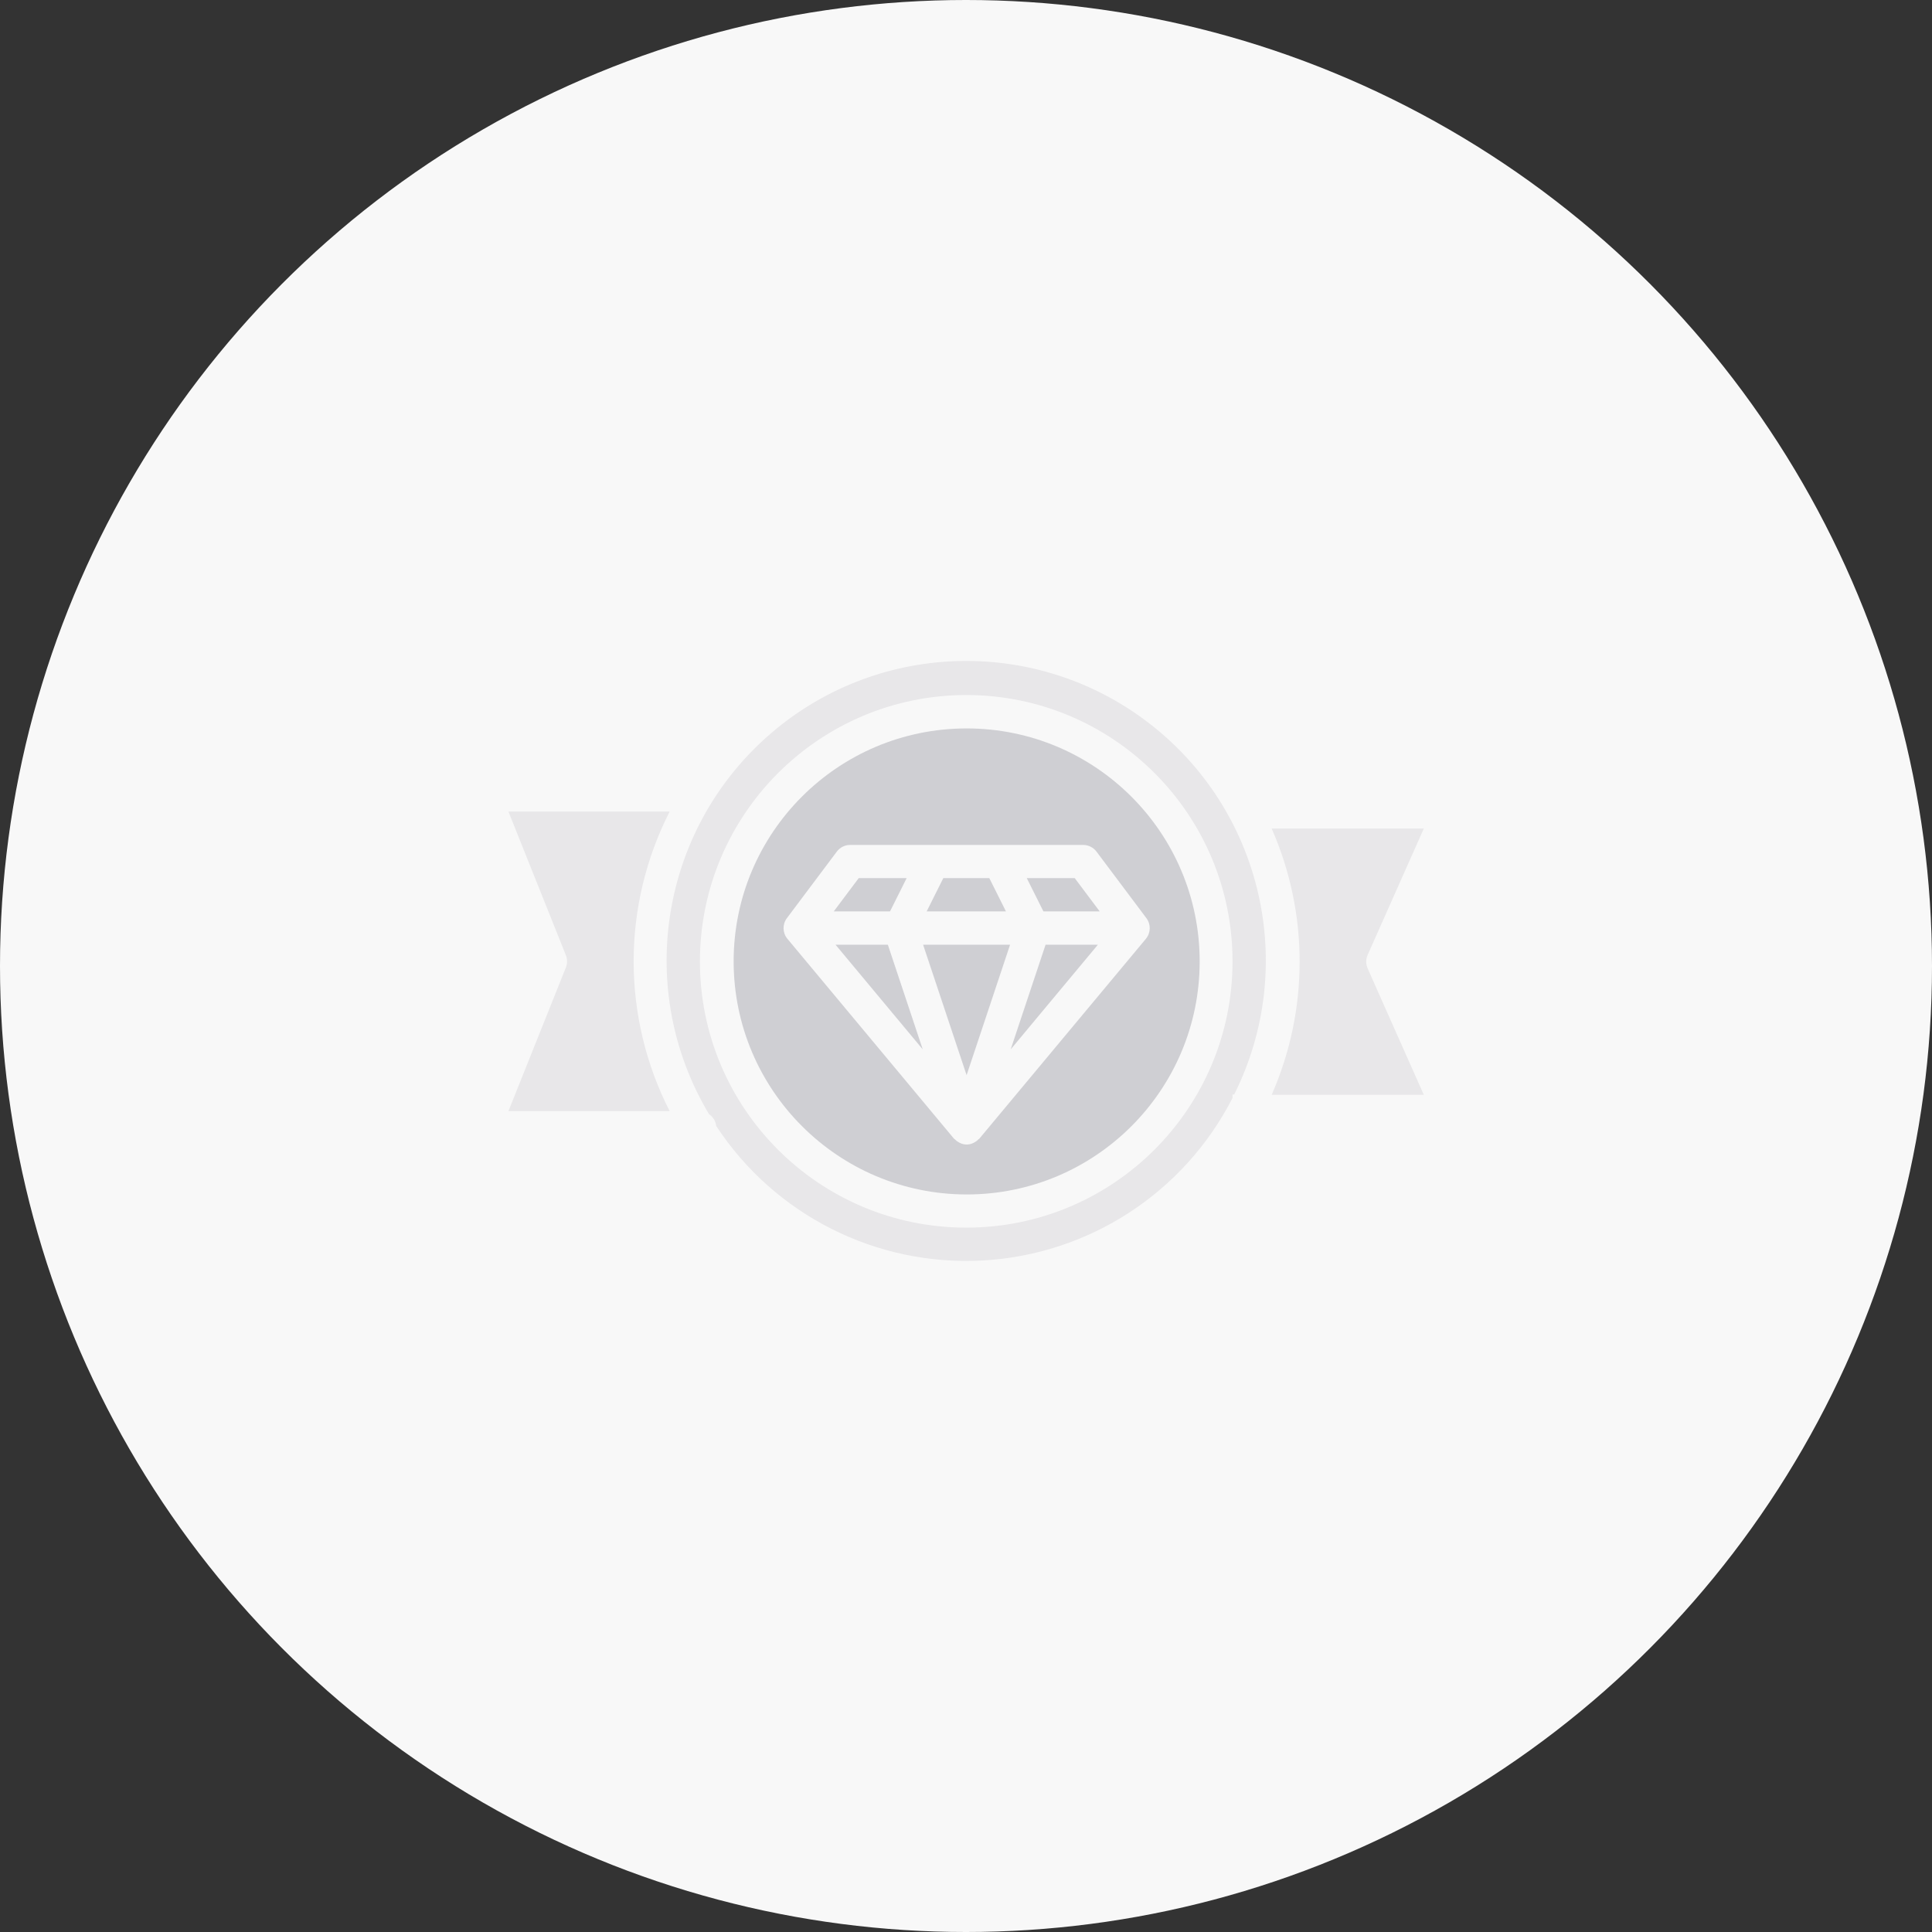 <svg xmlns="http://www.w3.org/2000/svg" width="152" height="152" fill="none" viewBox="0 0 152 152"><rect x="0" y="0" width="152" height="152" fill="#333333" stroke="none"/><circle cx="76" cy="76" r="76" fill="#F8F8F8"/><g clip-path="url(#clip0)"><path fill="#E8E7E9" d="M112.019 86.135L107.6 76.192C107.449 75.853 107.449 75.466 107.6 75.128L112.019 65.184H100.047C102.983 71.859 102.983 79.46 100.047 86.135H112.019Z"/><path fill="#CFCFD3" d="M86.519 71.705L84.555 69.086H80.781L82.091 71.705H86.519Z"/><path fill="#CFCFD3" d="M82.26 74.324L79.516 82.559L86.377 74.324H82.26Z"/><path fill="#E8E7E9" d="M49.851 75.633C49.854 71.536 50.824 67.498 52.685 63.848H40L44.52 75.147C44.645 75.459 44.645 75.807 44.52 76.119L40 87.418H52.685C50.824 83.768 49.854 79.73 49.851 75.633Z"/><path fill="#CFCFD3" d="M77.834 69.086H74.216L72.906 71.705H79.144L77.834 69.086Z"/><path fill="#E8E7E9" d="M55.785 87.662C56.1 87.871 56.306 88.21 56.347 88.586C60.946 95.592 68.924 99.623 77.293 99.169C85.66 98.714 93.155 93.843 96.969 86.381V86.109H97.1C102.155 75.997 99.318 63.719 90.339 56.85C81.36 49.981 68.768 50.454 60.33 57.978C51.892 65.502 49.984 77.958 55.784 87.662H55.785ZM76.018 54.681C87.589 54.681 96.969 64.062 96.969 75.633C96.969 87.204 87.589 96.584 76.018 96.584C64.447 96.584 55.066 87.204 55.066 75.633C55.08 64.067 64.453 54.695 76.018 54.681Z"/><path fill="#CFCFD3" d="M65.734 74.324L72.596 82.559L69.851 74.324H65.734Z"/><path fill="#CFCFD3" d="M79.469 74.324H72.625L76.047 84.588L79.469 74.324Z"/><path fill="#CFCFD3" d="M76.051 93.974C86.176 93.974 94.384 85.766 94.384 75.641C94.384 65.516 86.176 57.309 76.051 57.309C65.927 57.309 57.719 65.516 57.719 75.641C57.73 85.761 65.931 93.963 76.051 93.974ZM65.838 66.999C66.085 66.669 66.473 66.475 66.885 66.475H85.218C85.63 66.475 86.018 66.669 86.266 66.999L90.194 72.236C90.558 72.722 90.541 73.396 90.152 73.862L77.057 89.575C77.04 89.595 77.014 89.603 76.996 89.623C76.901 89.722 76.792 89.808 76.671 89.873C76.629 89.895 76.592 89.917 76.549 89.935C76.234 90.082 75.869 90.082 75.554 89.935C75.51 89.917 75.474 89.895 75.432 89.873C75.311 89.808 75.202 89.722 75.107 89.623C75.089 89.603 75.063 89.595 75.046 89.575L61.951 73.862C61.562 73.396 61.544 72.722 61.909 72.236L65.838 66.999Z"/><path fill="#CFCFD3" d="M71.332 69.086H67.558L65.594 71.705H70.022L71.332 69.086Z"/></g><defs><clipPath id="clip0"><rect width="72" height="72" fill="#fff" transform="translate(40 40)"/></clipPath></defs></svg>